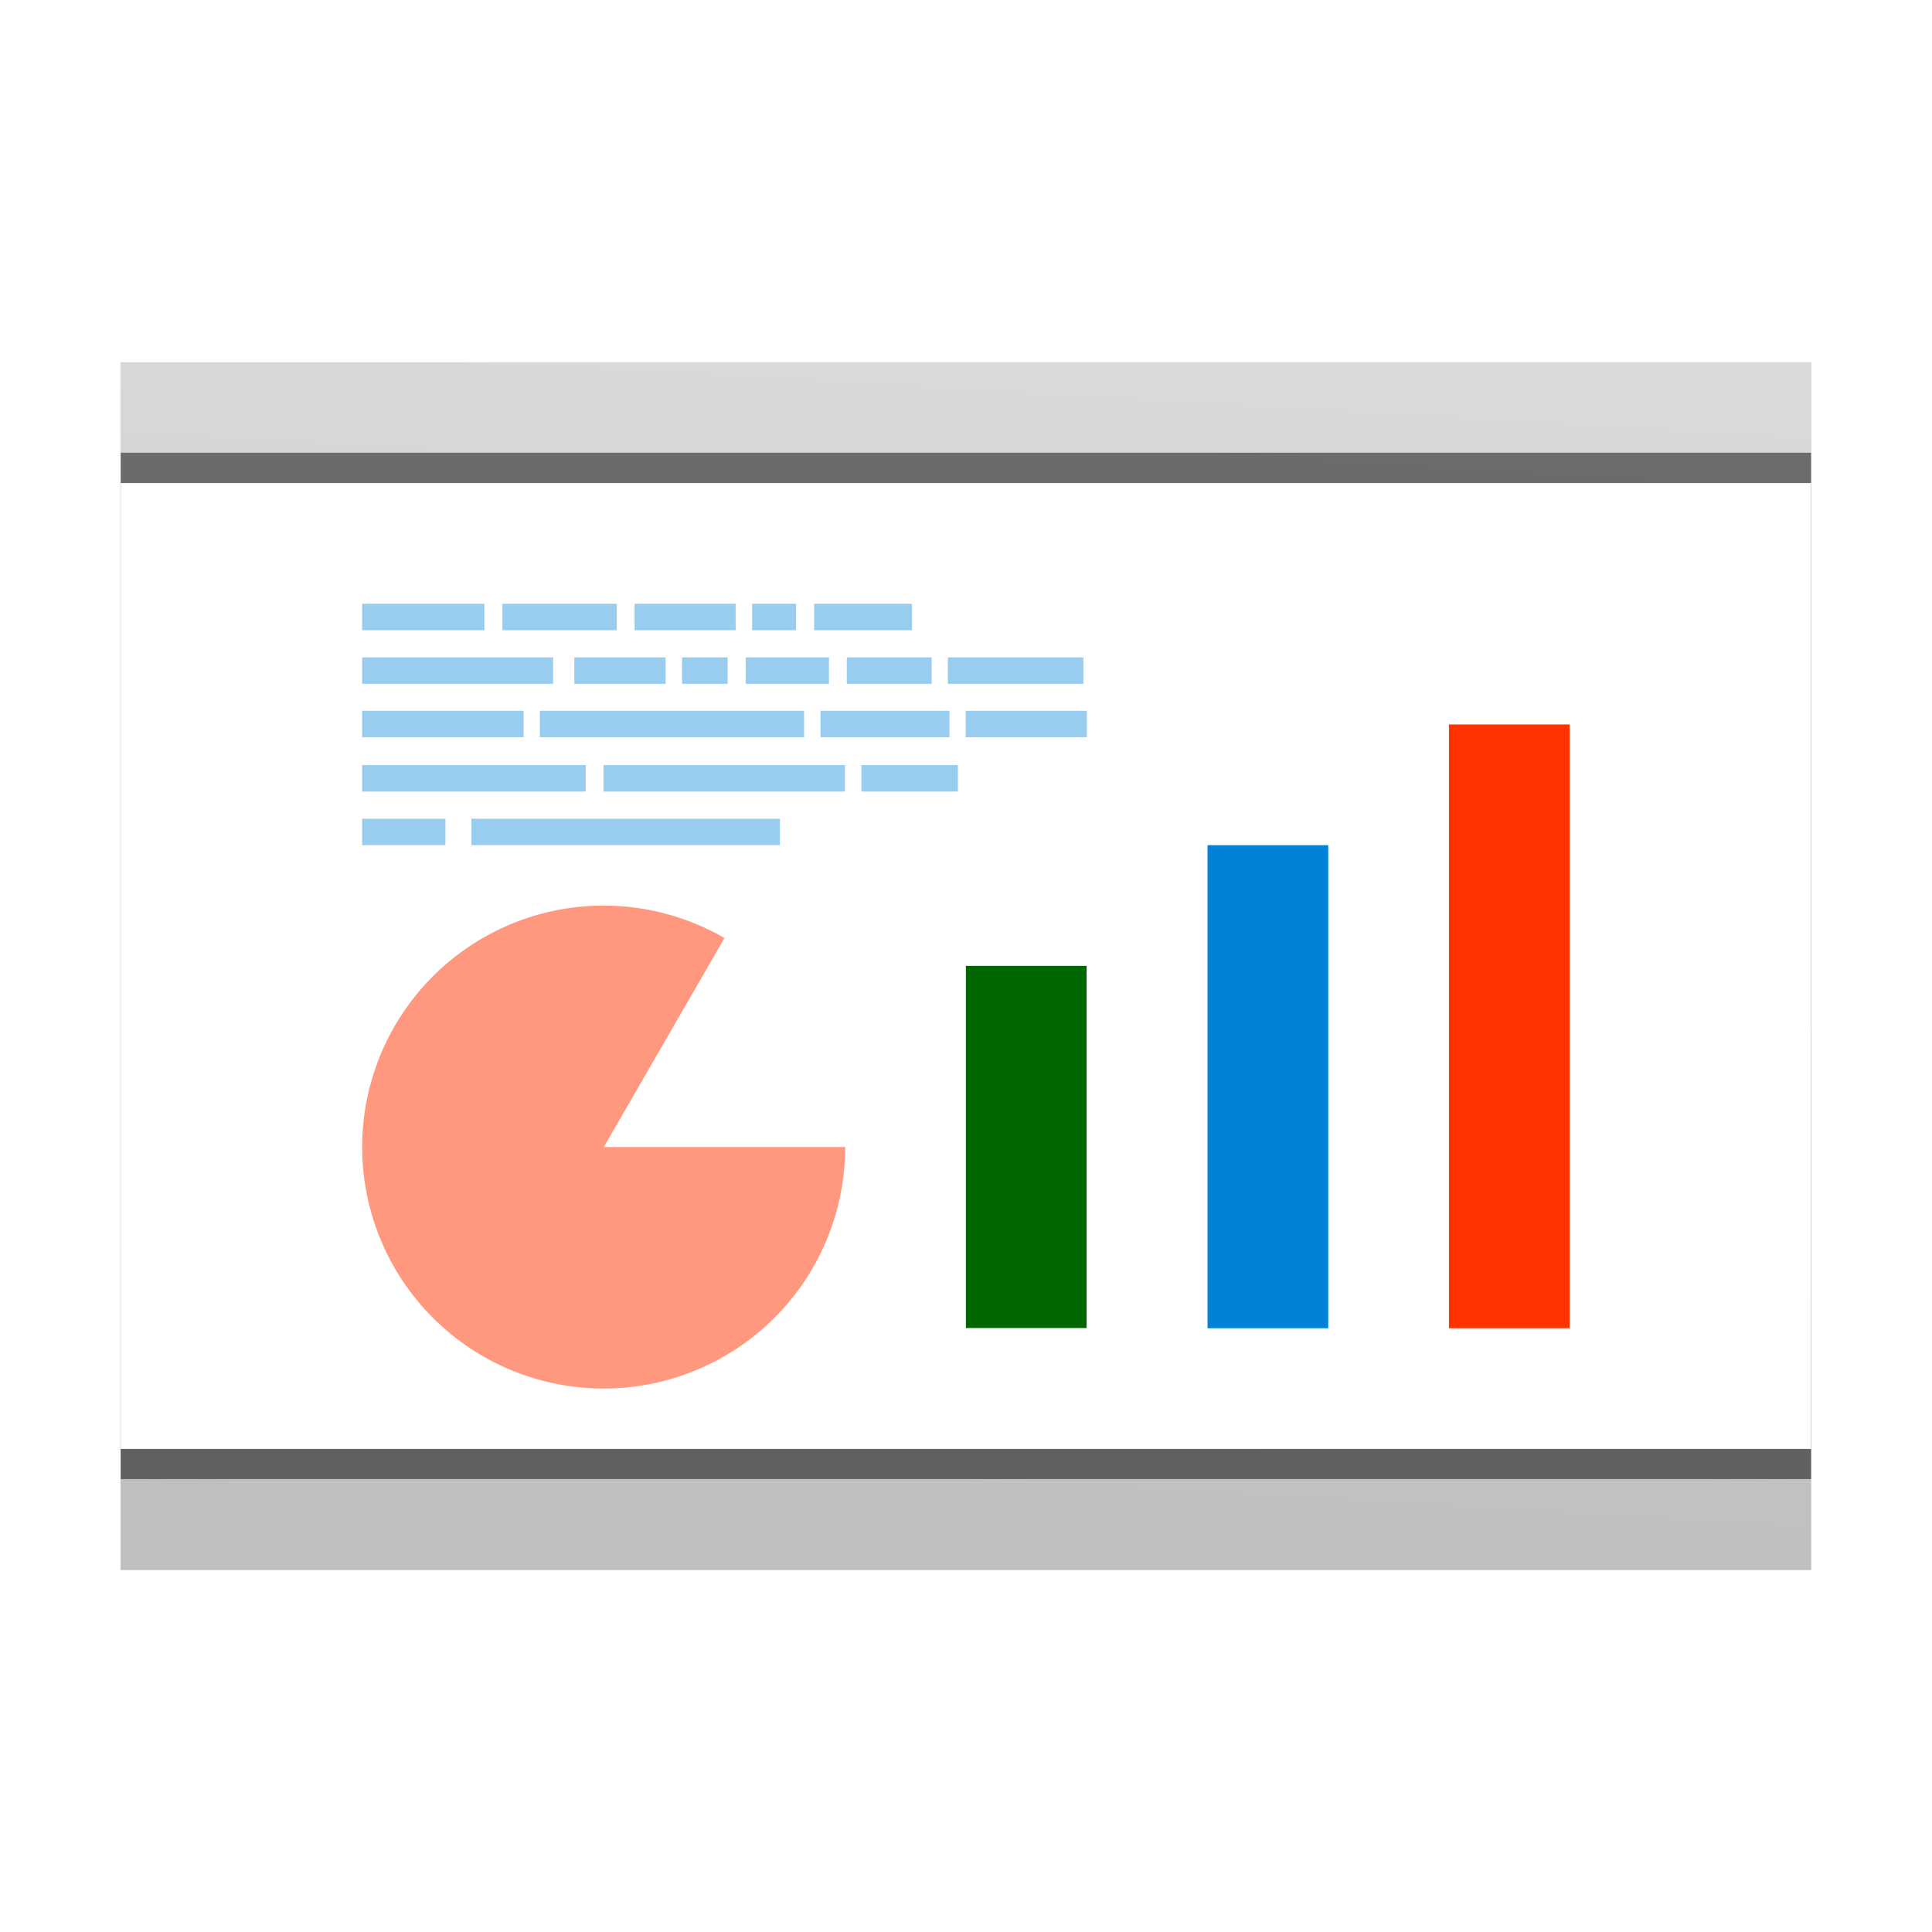 <?xml version="1.0" encoding="UTF-8" standalone="no"?>
<svg
   xmlns:dc="http://purl.org/dc/elements/1.1/"
   xmlns:cc="http://creativecommons.org/ns#"
   xmlns:rdf="http://www.w3.org/1999/02/22-rdf-syntax-ns#"
   xmlns:svg="http://www.w3.org/2000/svg"
   xmlns="http://www.w3.org/2000/svg"
   xmlns:xlink="http://www.w3.org/1999/xlink"
   xmlns:sodipodi="http://sodipodi.sourceforge.net/DTD/sodipodi-0.dtd"
   xmlns:inkscape="http://www.inkscape.org/namespaces/inkscape"
   width="32"
   height="32"
   viewBox="0 0 8.467 8.467"
   version="1.1"
   id="svg8"
   inkscape:version="1.0.2 (e86c870879, 2021-01-15)"
   sodipodi:docname="calligrastage.svg">
  <defs
     id="defs2">
    <linearGradient
       inkscape:collect="always"
       id="linearGradient864">
      <stop
         style="stop-color:#bfbfbf;stop-opacity:1;"
         offset="0"
         id="stop860" />
      <stop
         style="stop-color:#d9d9d9;stop-opacity:1"
         offset="1"
         id="stop862" />
    </linearGradient>
    <filter
       inkscape:collect="always"
       style="color-interpolation-filters:sRGB"
       id="filter60812"
       x="-0.064"
       width="1.129"
       y="-0.09"
       height="1.18">
      <feGaussianBlur
         inkscape:collect="always"
         stdDeviation="0.198"
         id="feGaussianBlur60814" />
    </filter>
    <linearGradient
       inkscape:collect="always"
       xlink:href="#linearGradient864"
       id="linearGradient866"
       x1="4.035"
       y1="6.773"
       x2="4.333"
       y2="1.623"
       gradientUnits="userSpaceOnUse" />
  </defs>
  <sodipodi:namedview
     id="base"
     pagecolor="#ffffff"
     bordercolor="#666666"
     borderopacity="1.0"
     inkscape:pageopacity="0.0"
     inkscape:pageshadow="2"
     inkscape:zoom="25.46875"
     inkscape:cx="14.080538"
     inkscape:cy="17.079462"
     inkscape:document-units="px"
     inkscape:current-layer="layer1"
     inkscape:document-rotation="0"
     showgrid="false"
     units="px"
     inkscape:window-width="1920"
     inkscape:window-height="999"
     inkscape:window-x="0"
     inkscape:window-y="0"
     inkscape:window-maximized="1" />
  <g
     inkscape:label="Capa 1"
     inkscape:groupmode="layer"
     id="layer1">
    <rect
       style="opacity:0.5;fill:#000000;fill-opacity:1;stroke-width:0.182;filter:url(#filter60812)"
       id="rect848-6"
       width="7.408"
       height="5.292"
       x="0.529"
       y="1.588" />
    <rect
       y="1.588"
       x="0.529"
       height="5.292"
       width="7.408"
       id="rect848"
       style="opacity:1;fill:url(#linearGradient866);fill-opacity:1;stroke-width:0.182" />
    <rect
       style="opacity:0.5;fill:#000000;fill-opacity:1;stroke-width:0.168"
       id="rect848-3-3"
       width="7.408"
       height="4.498"
       x="0.529"
       y="1.984" />
    <rect
       style="opacity:1;fill:#ffffff;fill-opacity:1;stroke-width:0.163"
       id="rect848-3"
       width="7.408"
       height="4.233"
       x="0.529"
       y="2.117" />
    <rect
       style="opacity:1;fill:#006600;fill-opacity:1;stroke-width:0.027"
       id="rect848-3-7-3"
       width="0.529"
       height="1.587"
       x="4.233"
       y="4.233" />
    <rect
       style="opacity:1;fill:#ff3300;fill-opacity:1;stroke-width:0.034"
       id="rect848-3-7-2"
       width="0.529"
       height="2.646"
       x="6.35"
       y="3.175" />
    <rect
       y="3.704"
       x="5.292"
       height="2.117"
       width="0.529"
       id="rect848-3-7-3-1"
       style="opacity:1;fill:#0083d7;fill-opacity:1;stroke-width:0.031" />
    <path
       sodipodi:nodetypes="cccccccccccccccccccccccccccccccccccccccccccccccccccccccccccc"
       inkscape:connector-curvature="0"
       style="opacity:0.4;fill:none;stroke:#0083d7;stroke-width:0.116px;stroke-linecap:butt;stroke-linejoin:miter;stroke-opacity:1"
       id="path3475"
       d="m 1.587,2.704 h 0.536 z m 0.615,0 h 0.501 z m 0.579,0 h 0.443 z m 0.515,0 h 0.193 z m 0.272,0 H 3.997 Z M 1.587,2.939 h 0.837 z m 0.93,0 h 0.4 z m 0.472,0 h 0.2 z m 0.279,0 h 0.365 z m 0.443,0 h 0.372 z m 0.443,0 H 4.748 Z M 1.587,3.173 h 0.708 z m 0.779,0 h 1.158 z m 1.23,0 h 0.565 z m 0.636,0 H 4.763 Z M 1.587,3.411 h 0.98 z m 1.058,0 h 1.058 z m 1.13,0 H 4.198 Z M 1.587,3.646 h 0.365 z m 0.479,0 h 1.352 z" />
    <path
       d="M 3.704,5.027 A 1.058,1.058 0 0 1 2.92,6.049 1.058,1.058 0 0 1 1.729,5.556 1.058,1.058 0 0 1 1.897,4.279 1.058,1.058 0 0 1 3.175,4.111 L 2.646,5.027 Z"
       sodipodi:arc-type="slice"
       sodipodi:end="5.2359878"
       sodipodi:start="0"
       sodipodi:ry="1.0583334"
       sodipodi:rx="1.0583334"
       sodipodi:cy="5.0270834"
       sodipodi:cx="2.6458335"
       sodipodi:type="arc"
       id="path968"
       style="opacity:0.5;fill:#ff3300;fill-opacity:1;stroke:none;stroke-width:0.212" />
  </g>
</svg>
